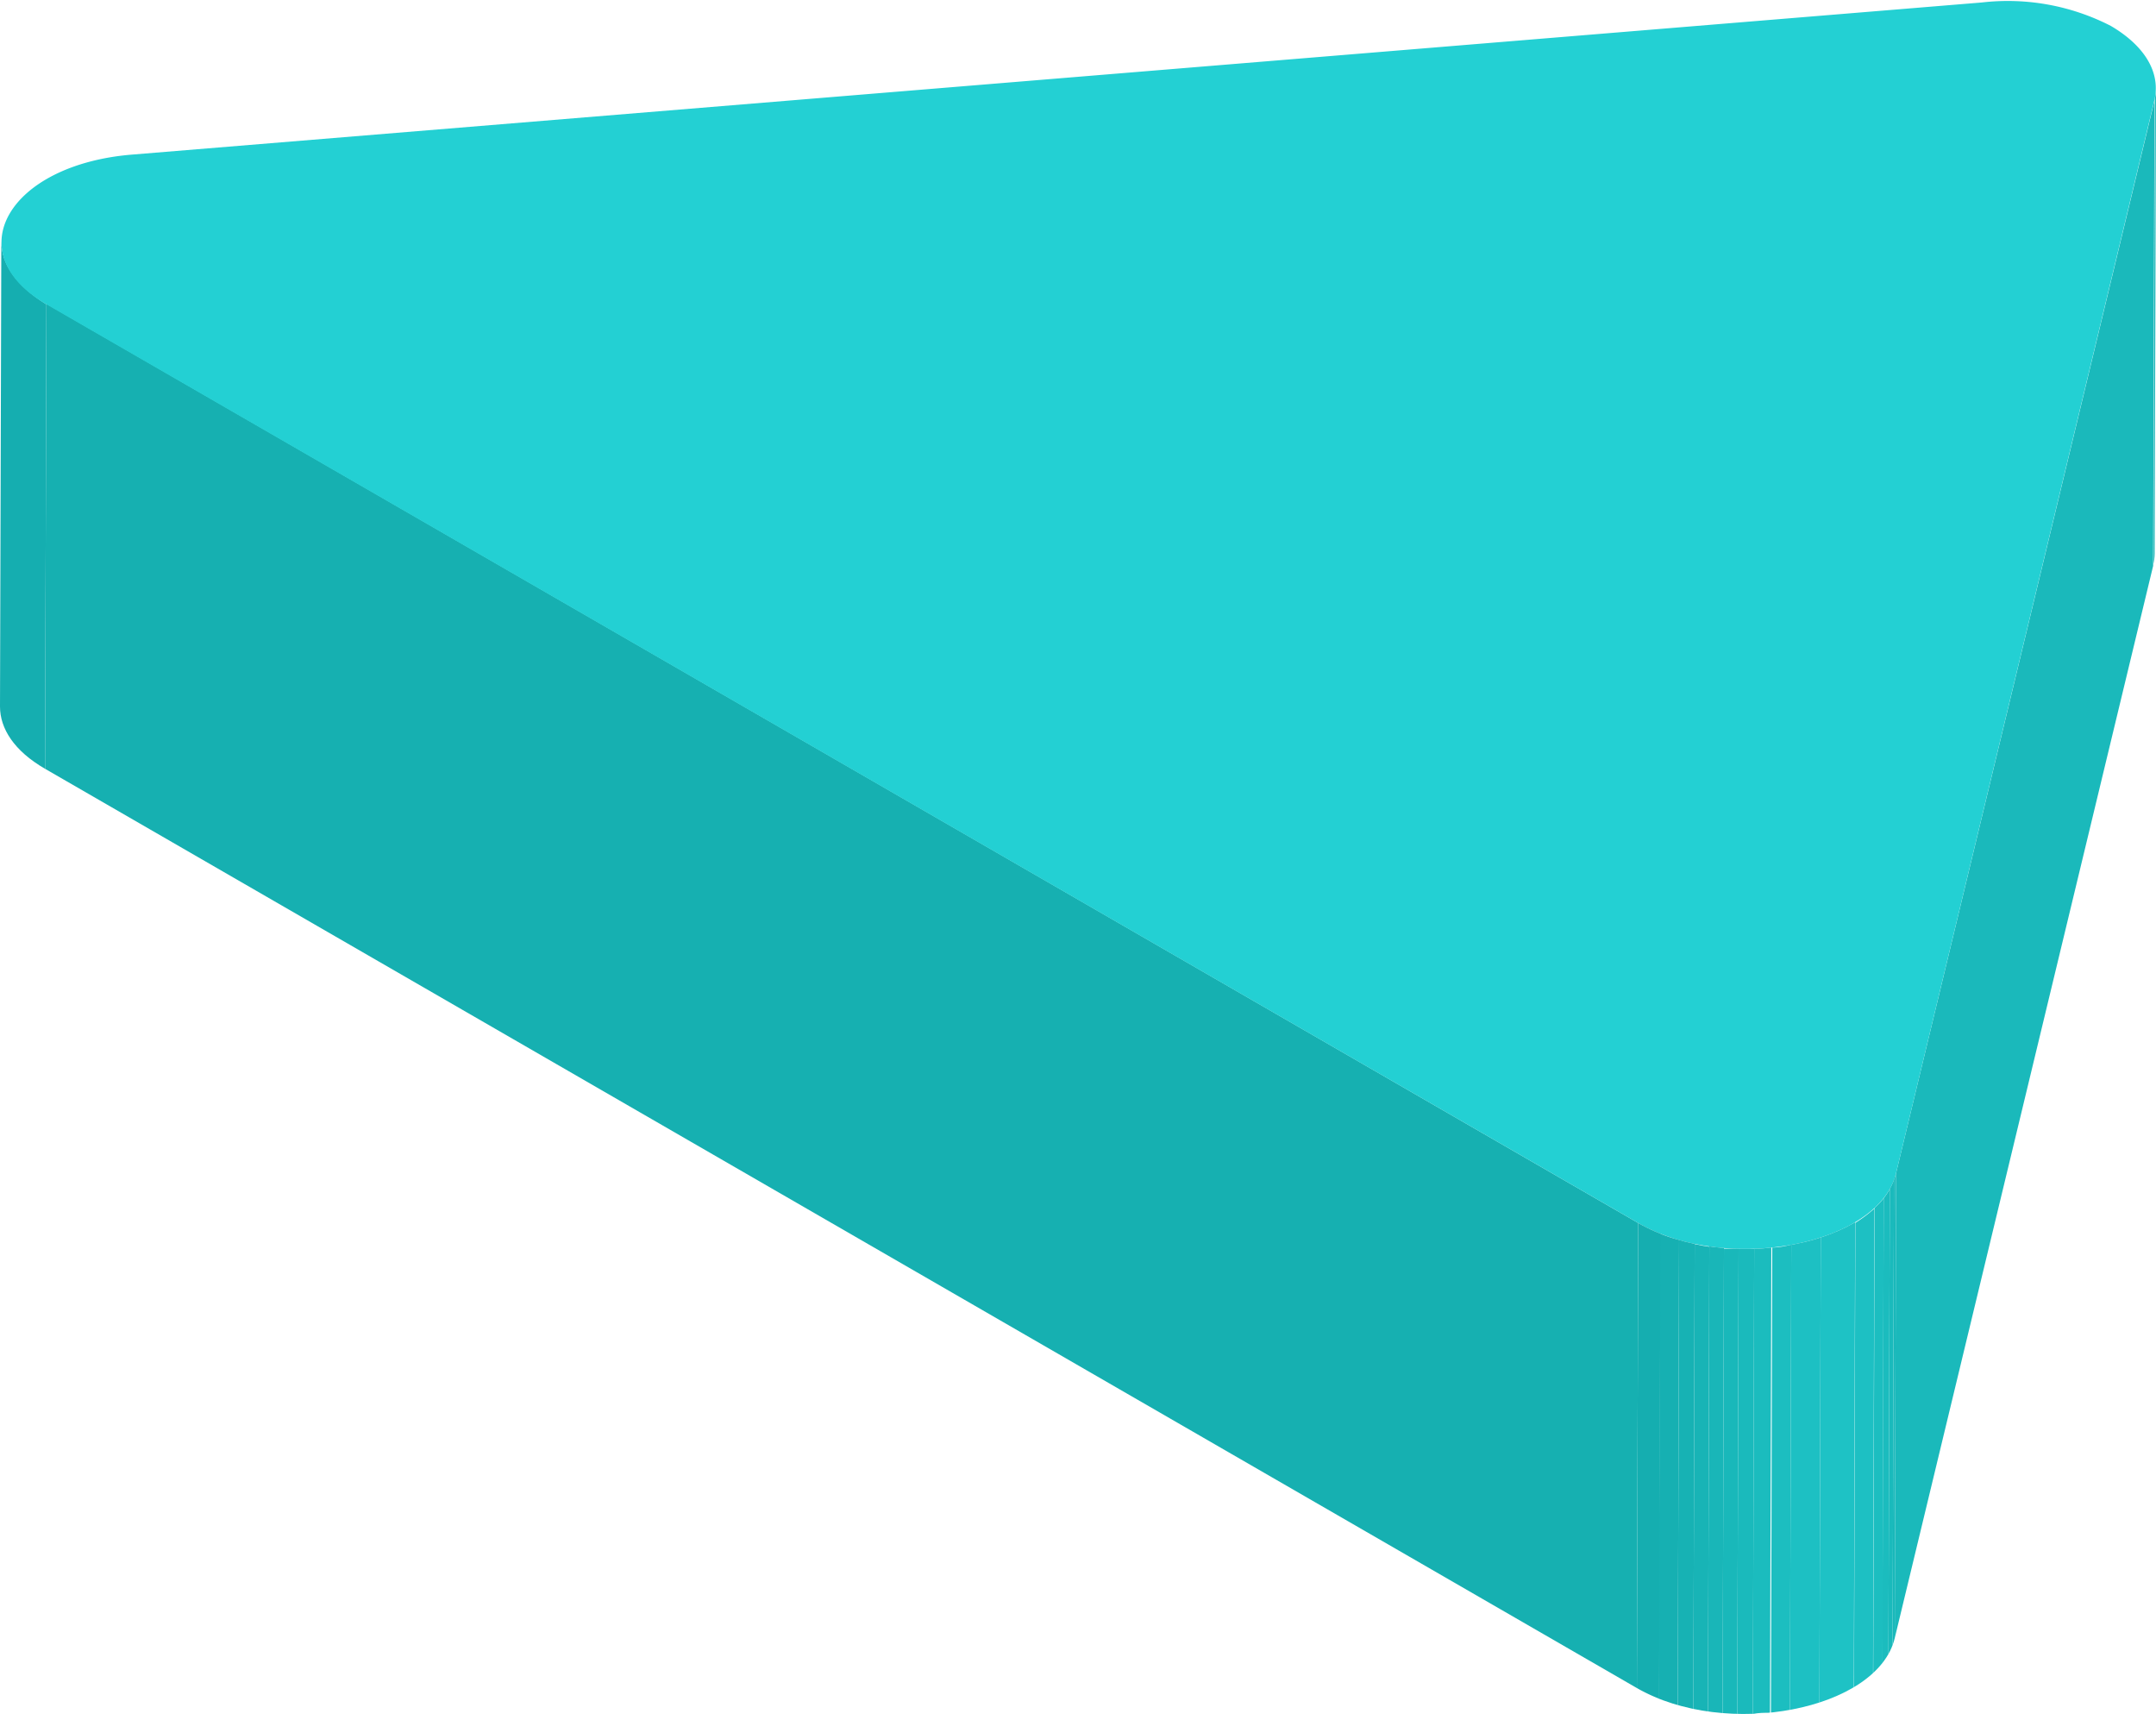 <svg xmlns="http://www.w3.org/2000/svg" xmlns:xlink="http://www.w3.org/1999/xlink" viewBox="0 0 113.38 90.11"><defs><style>.cls-1{fill:none;}.cls-2{isolation:isolate;}.cls-3{clip-path:url(#clip-path);}.cls-4{fill:#18b4b6;}.cls-5{fill:#19b6b8;}.cls-6{fill:#19b8ba;}.cls-7{clip-path:url(#clip-path-2);}.cls-8{fill:#15aeb0;}.cls-9{fill:#1ab9bb;}.cls-10{fill:#16b0b1;}.cls-11{fill:#23d0d3;}.cls-12{clip-path:url(#clip-path-3);}.cls-13{fill:#1ababc;}.cls-14{fill:#1bbcbe;}.cls-15{fill:#1cbec0;}.cls-16{fill:#1dc0c3;}.cls-17{fill:#1ec2c5;}.cls-18{fill:#17b2b4;}.cls-19{fill:#16b0b2;}</style><clipPath id="clip-path"><path class="cls-1" d="M113.38,4.65l-.07,24.45a2.8,2.8,0,0,1-.08.64l.07-24.45A2.87,2.87,0,0,0,113.38,4.65Z"/></clipPath><clipPath id="clip-path-2"><path class="cls-1" d="M0,37.15.07,12.69C.07,13.85.81,15,2.44,16L2.37,40.42C.74,39.48,0,38.3,0,37.15Z"/></clipPath><clipPath id="clip-path-3"><path class="cls-1" d="M99.71,61.68l-.07,24.45c-.91,3.78-8.88,5.32-13.56,2.62l.07-24.45C90.83,67,98.8,65.46,99.71,61.68Z"/></clipPath></defs><g id="レイヤー_2" data-name="レイヤー 2"><g id="レイヤー_1-2" data-name="レイヤー 1"><g class="cls-2"><g class="cls-2"><g class="cls-3"><g class="cls-2"><path class="cls-4" d="M113.38,4.65l-.07,24.45v.07l.07-24.45V4.65"/><path class="cls-5" d="M113.38,4.72l-.07,24.45a2.52,2.52,0,0,1-.06.47l.07-24.46a2.42,2.42,0,0,0,.06-.46"/><path class="cls-6" d="M113.32,5.18l-.07,24.46a.36.36,0,0,1,0,.1l.07-24.45a.43.43,0,0,0,0-.11"/></g></g></g><g class="cls-2"><g class="cls-7"><g class="cls-2"><path class="cls-8" d="M2.44,16,2.37,40.42C.74,39.48,0,38.3,0,37.15L.07,12.69C.07,13.85.81,15,2.44,16"/></g></g></g><polygon class="cls-9" points="113.3 5.29 113.23 29.75 99.64 86.13 99.71 61.68 113.3 5.29"/><polygon class="cls-10" points="86.15 64.3 86.08 88.75 2.37 40.42 2.44 15.97 86.15 64.3"/><path class="cls-11" d="M111,1.36c1.71,1,2.66,2.4,2.29,3.93L99.71,61.68C98.8,65.46,90.83,67,86.15,64.3L2.44,16c-4.68-2.7-2-7.33,4.48-7.87l97.3-8A11.86,11.86,0,0,1,111,1.36Z"/><g class="cls-2"><g class="cls-12"><g class="cls-2"><path class="cls-6" d="M99.71,61.68l-.07,24.45a2.26,2.26,0,0,1-.11.37L99.6,62a2.47,2.47,0,0,0,.11-.36"/><path class="cls-13" d="M99.6,62,99.53,86.5a2.77,2.77,0,0,1-.22.46l.07-24.45A2.86,2.86,0,0,0,99.6,62"/><path class="cls-14" d="M99.38,62.51,99.31,87a3.08,3.08,0,0,1-.32.48L99.06,63a4.45,4.45,0,0,0,.32-.48"/><path class="cls-15" d="M99.06,63,99,87.44a4.88,4.88,0,0,1-.49.53l.07-24.46a4.79,4.79,0,0,0,.49-.52"/><path class="cls-16" d="M98.57,63.51,98.5,88a6.41,6.41,0,0,1-1,.74l.07-24.45a7.15,7.15,0,0,0,1-.75"/><path class="cls-17" d="M97.56,64.26l-.07,24.45a8.78,8.78,0,0,1-1.81.8l.07-24.45a10,10,0,0,0,1.81-.8"/><path class="cls-16" d="M95.75,65.06l-.07,24.45a12.11,12.11,0,0,1-1.55.39l.07-24.46a10.64,10.64,0,0,0,1.55-.38"/><path class="cls-15" d="M94.2,65.44,94.13,89.9q-.51.09-1,.15l.07-24.46c.36,0,.71-.08,1-.15"/><path class="cls-14" d="M93.15,65.59l-.07,24.46c-.29,0-.59,0-.9.06l.07-24.46q.47,0,.9-.06"/><path class="cls-13" d="M92.25,65.65l-.07,24.46c-.27,0-.54,0-.82,0l.07-24.45h.82"/><path class="cls-6" d="M91.43,65.66l-.07,24.45-.77,0,.07-24.46.77,0"/><path class="cls-5" d="M90.66,65.61l-.07,24.46c-.26,0-.51,0-.77-.09l.07-24.45.77.08"/><path class="cls-4" d="M89.89,65.53,89.82,90c-.26,0-.51-.08-.77-.13l.07-24.46c.26.06.51.1.77.14"/><path class="cls-18" d="M89.12,65.39l-.07,24.46-.82-.2.07-24.46a7.54,7.54,0,0,0,.82.2"/><path class="cls-19" d="M88.3,65.19l-.07,24.46a10.28,10.28,0,0,1-1-.34l.07-24.45a8.06,8.06,0,0,0,1,.33"/><path class="cls-8" d="M87.32,64.86l-.07,24.45a9,9,0,0,1-1.17-.56l.07-24.45a9,9,0,0,0,1.17.56"/></g></g></g></g></g></g></svg>